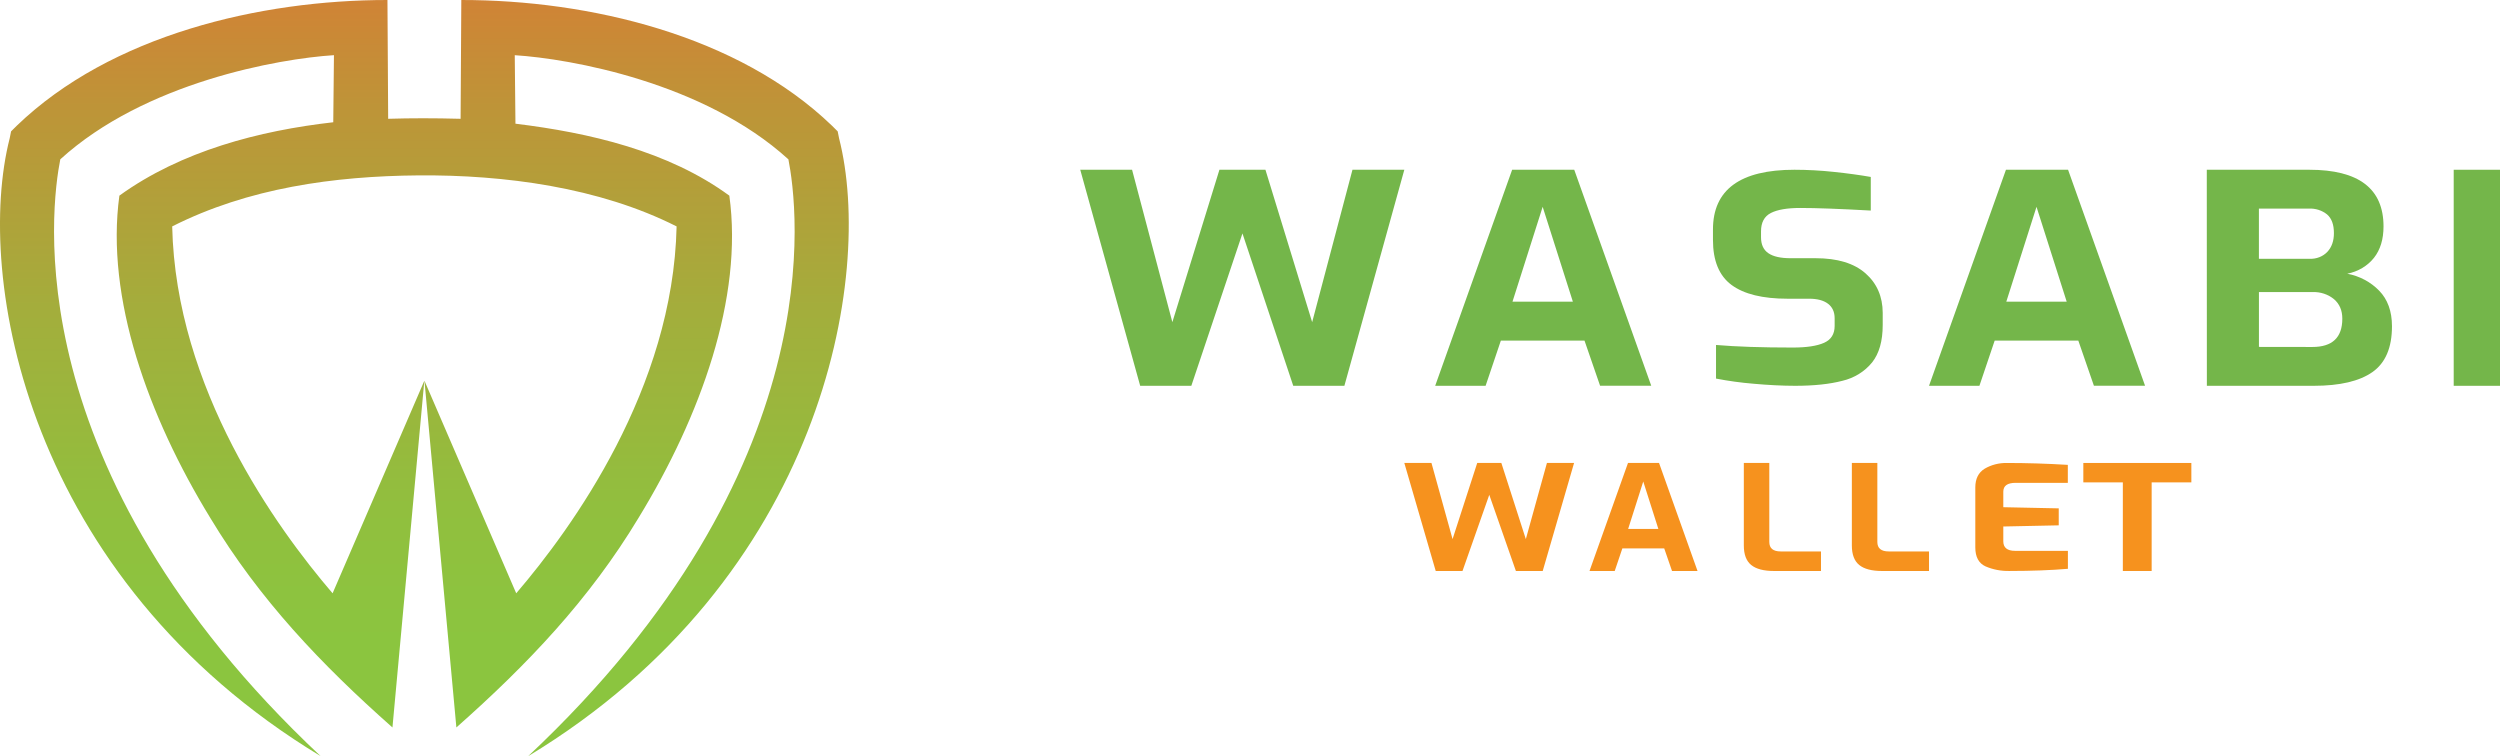 <?xml version="1.0" encoding="UTF-8"?>
<svg width="162px" height="49px" viewBox="0 0 162 49" version="1.1" xmlns="http://www.w3.org/2000/svg" xmlns:xlink="http://www.w3.org/1999/xlink">
    <!-- Generator: Sketch 53.2 (72643) - https://sketchapp.com -->
    <title>wasabi-wallet-logo</title>
    <desc>Created with Sketch.</desc>
    <defs>
        <linearGradient x1="49.999%" y1="85.215%" x2="49.999%" y2="-21.429%" id="linearGradient-1">
            <stop stop-color="#8BC53F" offset="0%"></stop>
            <stop stop-color="#91BF3E" offset="17%"></stop>
            <stop stop-color="#A2AF3C" offset="40%"></stop>
            <stop stop-color="#BD9538" offset="66%"></stop>
            <stop stop-color="#E47133" offset="95%"></stop>
            <stop stop-color="#E76E33" offset="97%"></stop>
        </linearGradient>
    </defs>
    <g id="Page-1" stroke="none" stroke-width="1" fill="none" fill-rule="evenodd">
        <g id="wasabi-wallet-logo" fill-rule="nonzero">
            <polygon id="Path" fill="#74B64A" points="70 11 73.358 11 75.969 20.876 79.019 11 82 11 85.028 20.876 87.64 11 91 11 87.116 25 83.802 25 80.511 15.125 77.198 25 73.884 25"></polygon>
            <path d="M97.987,11 L102.011,11 L107,24.995 L103.685,24.995 L102.675,22.069 L97.256,22.069 L96.267,25 L93,25 L97.987,11 Z M101.922,19.549 L99.965,13.402 L98.009,19.549 L101.922,19.549 Z" id="Shape" fill="#74B64A"></path>
            <path d="M113.627,24.866 C112.811,24.799 112,24.688 111.198,24.532 L111.198,22.354 C112.507,22.466 114.164,22.521 116.168,22.521 C117.067,22.521 117.744,22.418 118.2,22.214 C118.656,22.01 118.884,21.647 118.885,21.125 L118.885,20.623 C118.885,20.214 118.741,19.901 118.455,19.682 C118.168,19.464 117.759,19.356 117.228,19.357 L115.836,19.357 C114.218,19.357 113.006,19.059 112.203,18.464 C111.399,17.868 110.998,16.894 111,15.542 L111,14.872 C111,12.291 112.76,11.001 116.279,11 C117.135,11.002 117.991,11.048 118.841,11.14 C119.724,11.233 120.519,11.342 121.226,11.466 L121.226,13.644 C119.209,13.532 117.685,13.476 116.654,13.476 C115.816,13.476 115.182,13.584 114.754,13.801 C114.326,14.018 114.112,14.418 114.114,15.002 L114.114,15.374 C114.114,15.845 114.272,16.19 114.589,16.407 C114.905,16.625 115.387,16.733 116.035,16.732 L117.651,16.732 C119.063,16.732 120.14,17.058 120.882,17.71 C121.623,18.362 121.996,19.216 122,20.273 L122,21.055 C122,22.097 121.771,22.906 121.314,23.483 C120.837,24.073 120.159,24.494 119.393,24.675 C118.564,24.892 117.541,25 116.322,25 C115.483,24.998 114.585,24.953 113.627,24.866 Z" id="Path" fill="#74B64A"></path>
            <path d="M129.986,11 L134.011,11 L139,24.995 L135.685,24.995 L134.674,22.069 L129.256,22.069 L128.266,25 L125,25 L129.986,11 Z M133.922,19.549 L131.966,13.402 L130.008,19.549 L133.922,19.549 Z" id="Shape" fill="#74B64A"></path>
            <path d="M143,11 L149.639,11 C152.848,11 154.452,12.224 154.452,14.671 C154.452,15.503 154.247,16.181 153.836,16.704 C153.416,17.234 152.798,17.602 152.102,17.736 C152.9,17.888 153.624,18.273 154.167,18.834 C154.721,19.401 154.999,20.17 155,21.141 C155,22.529 154.578,23.519 153.733,24.111 C152.889,24.703 151.623,24.999 149.936,25 L143.005,25 L143,11 Z M149.661,16.77 C150.101,16.79 150.527,16.623 150.816,16.316 C151.098,16.013 151.238,15.609 151.238,15.106 C151.238,14.553 151.09,14.149 150.793,13.894 C150.469,13.633 150.048,13.498 149.619,13.516 L146.377,13.516 L146.377,16.77 L149.661,16.77 Z M149.844,22.484 C151.136,22.484 151.782,21.872 151.782,20.648 C151.782,20.118 151.604,19.699 151.247,19.39 C150.864,19.072 150.36,18.905 149.844,18.926 L146.379,18.926 L146.379,22.479 L149.844,22.484 Z" id="Shape" fill="#74B64A"></path>
            <polygon id="Path" fill="#74B64A" points="159 11 162 11 162 25 159 25"></polygon>
            <polygon id="Path" fill="#F6921E" points="91 30 92.759 30 94.126 34.935 95.724 30 97.287 30 98.874 34.935 100.241 30 102 30 99.968 37 98.23 37 96.505 32.065 94.77 37 93.035 37"></polygon>
            <path d="M105.494,30 L107.506,30 L110,37 L108.347,37 L107.841,35.535 L105.129,35.535 L104.634,37 L103,37 L105.494,30 Z M107.461,34.273 L106.483,31.201 L105.504,34.273 L107.461,34.273 Z" id="Shape" fill="#F6921E"></path>
            <path d="M113.479,36.613 C113.159,36.354 112.999,35.932 113,35.345 L113,30 L114.651,30 L114.651,35.118 C114.651,35.528 114.897,35.733 115.388,35.733 L118,35.733 L118,37 L114.952,37 C114.29,37 113.799,36.871 113.479,36.613 Z" id="Path" fill="#F6921E"></path>
            <path d="M120.48,36.613 C120.16,36.354 120,35.932 120,35.345 L120,30 L121.652,30 L121.652,35.118 C121.652,35.528 121.898,35.733 122.388,35.733 L125,35.733 L125,37 L121.953,37 C121.291,37 120.799,36.871 120.48,36.613 Z" id="Path" fill="#F6921E"></path>
            <path d="M128.662,36.701 C128.221,36.501 128,36.091 128,35.47 L128,31.589 C128,31.025 128.202,30.619 128.607,30.372 C129.036,30.118 129.549,29.988 130.071,30.001 C131.321,30.001 132.629,30.041 133.995,30.123 L133.995,31.288 L130.611,31.288 C130.079,31.288 129.814,31.479 129.814,31.861 L129.814,32.867 L133.406,32.942 L133.406,34.042 L129.814,34.117 L129.814,35.076 C129.814,35.489 130.069,35.695 130.579,35.695 L134,35.695 L134,36.858 C132.913,36.951 131.65,36.998 130.212,36.999 C129.674,37.011 129.141,36.909 128.662,36.701 L128.662,36.701 Z" id="Path" fill="#F6921E"></path>
            <polygon id="Path" fill="#F6921E" points="137.56 31.258 135 31.258 135 30 142 30 142 31.258 139.427 31.258 139.427 37 137.56 37"></polygon>
            <path d="M54.373,8.966 L54.282,8.513 L53.918,8.151 C47.81,2.263 38.144,0 29.893,0 L29.847,7.698 C28.161,7.652 26.611,7.652 25.153,7.698 L25.107,0 C16.856,0 7.19,2.263 1.082,8.151 L0.718,8.513 L0.627,8.966 C-1.653,17.884 1.676,37.449 20.777,48.998 C0.944,30.386 3.31,13.359 3.907,10.324 C9.378,5.343 18.039,3.804 21.64,3.575 L21.595,7.922 C16.809,8.466 11.748,9.778 7.736,12.677 C6.829,19.291 9.605,26.989 13.623,33.555 C16.815,38.858 20.826,43.064 25.431,47.14 L27.497,24.674 L27.497,24.674 L21.552,38.446 C17.905,34.189 11.386,25.177 11.158,14.671 C16.082,12.181 21.643,11.411 27.114,11.365 C32.676,11.321 38.83,12.136 43.844,14.671 C43.616,25.177 37.097,34.189 33.451,38.446 L27.505,24.674 L27.505,24.674 L29.573,47.139 C34.178,43.063 38.188,38.852 41.38,33.554 C45.392,26.988 48.175,19.29 47.261,12.678 C43.295,9.777 38.189,8.603 33.401,8.015 L33.356,3.577 C36.957,3.804 45.618,5.343 51.089,10.326 C51.683,13.361 54.052,30.388 34.224,49 C53.324,37.449 56.653,17.887 54.373,8.966 Z" id="Path" fill="url(#linearGradient-1)"></path>
        </g>
    </g>
</svg>